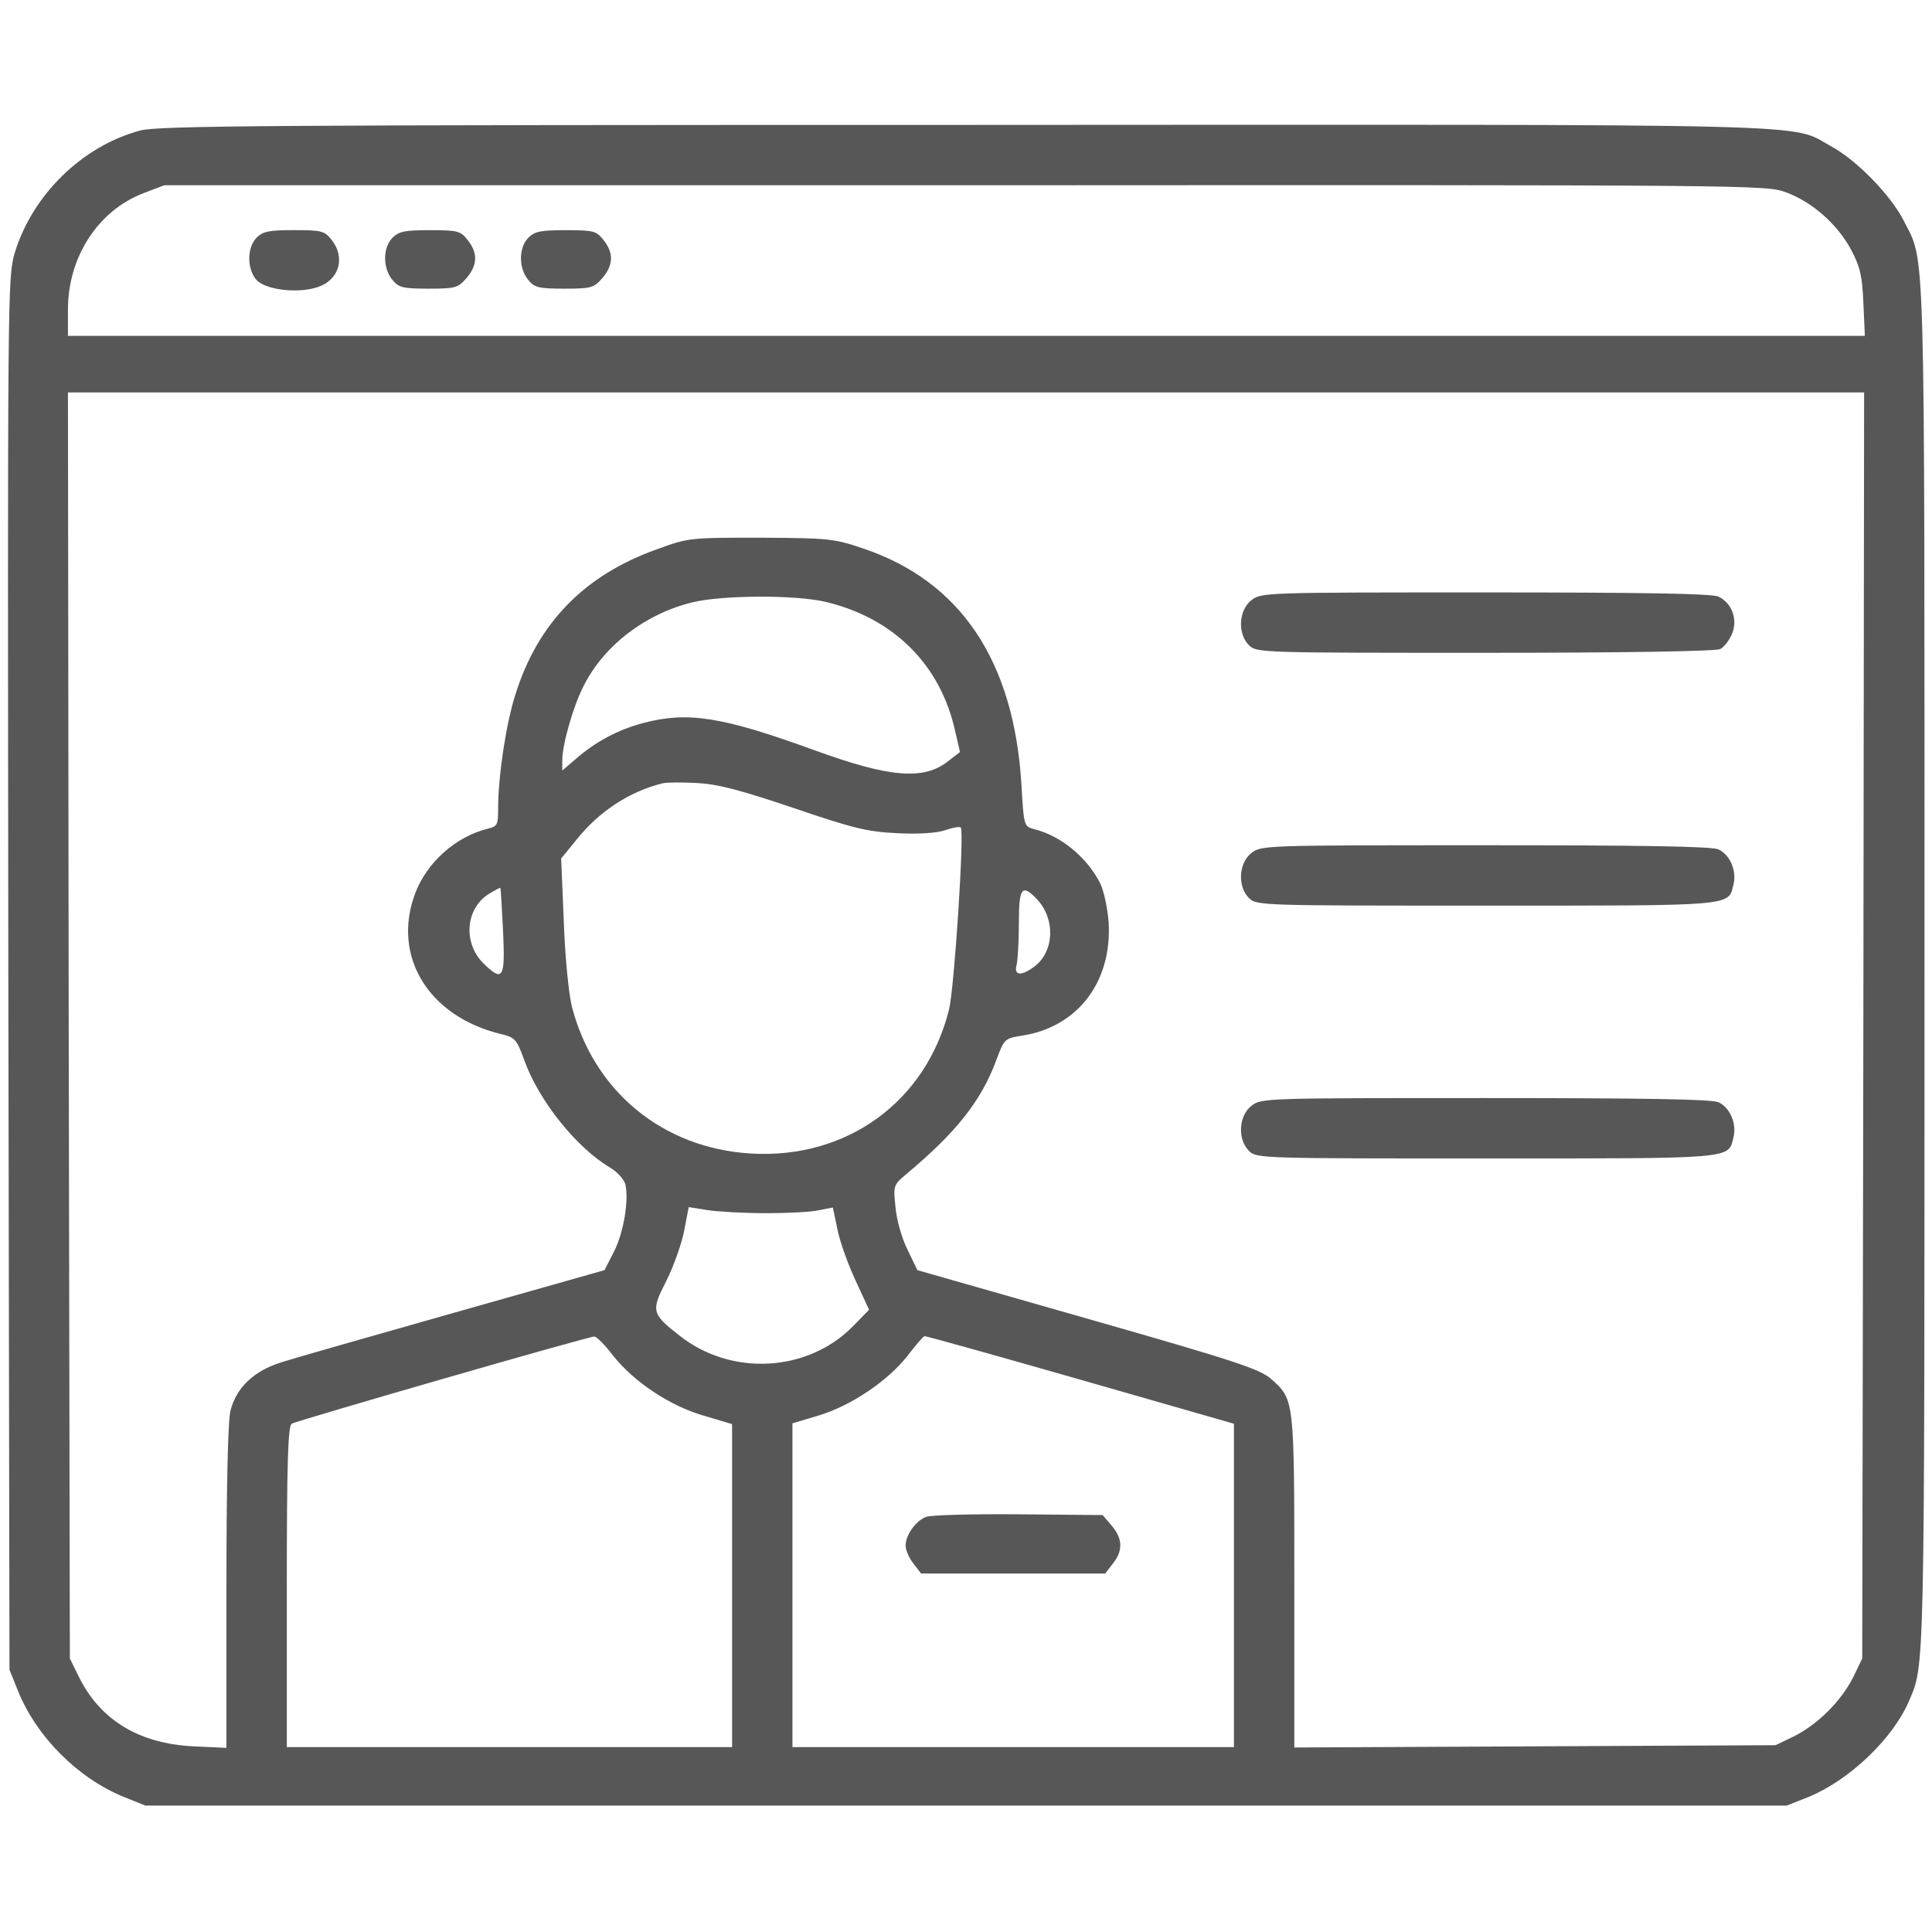 <svg width="64" height="64" viewBox="0 0 64 64" fill="none" xmlns="http://www.w3.org/2000/svg">
<path d="M4.639 4.325C2.726 4.838 1.076 6.45 0.489 8.375C0.251 9.175 0.251 9.588 0.276 32.25L0.314 55.312L0.601 56.025C1.214 57.538 2.589 58.913 4.101 59.525L4.814 59.812H32.001H59.189L59.914 59.525C61.251 58.975 62.689 57.612 63.226 56.375C63.764 55.112 63.751 55.837 63.751 32C63.751 7.3 63.789 8.762 63.051 7.287C62.626 6.463 61.501 5.3 60.664 4.85C59.251 4.075 61.101 4.125 31.939 4.138C9.039 4.138 5.214 4.162 4.639 4.325ZM59.176 6.375C60.039 6.7 60.851 7.412 61.314 8.262C61.614 8.825 61.689 9.125 61.726 10.025L61.776 11.125H32.014H2.251V10.25C2.251 8.512 3.251 6.975 4.751 6.4L5.439 6.138H31.964C58.339 6.125 58.501 6.125 59.176 6.375ZM61.726 33.962L61.689 54.938L61.389 55.562C60.989 56.35 60.226 57.112 59.439 57.513L58.814 57.812L50.851 57.85L42.876 57.888V52.375C42.876 46.312 42.876 46.362 42.101 45.675C41.726 45.35 40.939 45.087 36.039 43.688L30.389 42.075L30.064 41.4C29.864 41 29.701 40.4 29.664 39.987C29.589 39.275 29.601 39.25 30.001 38.913C31.676 37.513 32.501 36.475 33.001 35.125C33.264 34.413 33.289 34.4 33.826 34.312C35.689 34.038 36.839 32.538 36.726 30.562C36.689 30.075 36.564 29.488 36.439 29.25C36.001 28.387 35.126 27.675 34.239 27.462C33.926 27.375 33.914 27.35 33.839 26.038C33.601 21.9 31.826 19.25 28.576 18.163C27.614 17.837 27.426 17.825 25.189 17.812C22.851 17.812 22.801 17.812 21.751 18.2C19.364 19.05 17.814 20.637 17.076 23C16.764 23.962 16.501 25.725 16.501 26.775C16.501 27.325 16.476 27.375 16.164 27.45C15.101 27.712 14.139 28.562 13.751 29.6C12.976 31.675 14.189 33.663 16.576 34.25C17.064 34.362 17.114 34.425 17.364 35.112C17.851 36.475 19.114 38.038 20.226 38.688C20.451 38.825 20.664 39.062 20.714 39.225C20.839 39.737 20.664 40.825 20.339 41.462L20.026 42.075L15.039 43.487C12.301 44.263 9.714 45 9.289 45.138C8.401 45.425 7.839 45.962 7.639 46.712C7.551 47.013 7.501 49.188 7.501 52.55V57.9L6.414 57.85C4.614 57.763 3.326 56.987 2.614 55.55L2.314 54.938L2.276 33.962L2.251 13H32.001H61.751L61.726 33.962ZM27.351 19.938C29.601 20.475 31.151 22.012 31.639 24.212L31.801 24.913L31.426 25.2C30.614 25.863 29.464 25.762 26.939 24.837C23.914 23.738 22.776 23.562 21.314 23.95C20.489 24.163 19.714 24.575 19.064 25.15L18.626 25.525V25.188C18.626 24.663 18.989 23.387 19.339 22.712C20.014 21.375 21.389 20.325 22.951 19.95C23.939 19.712 26.351 19.7 27.351 19.938ZM26.276 26.762C28.264 27.438 28.714 27.55 29.701 27.6C30.414 27.637 31.026 27.6 31.314 27.5C31.564 27.413 31.789 27.375 31.826 27.413C31.951 27.525 31.614 32.725 31.439 33.438C30.676 36.5 28.051 38.4 24.876 38.212C21.951 38.038 19.664 36.15 18.939 33.325C18.839 32.9 18.714 31.675 18.676 30.512L18.589 28.438L19.101 27.812C19.839 26.887 20.839 26.225 21.939 25.95C22.076 25.913 22.589 25.913 23.089 25.938C23.776 25.975 24.501 26.163 26.276 26.762ZM16.664 30.837C16.739 32.425 16.664 32.55 16.001 31.9C15.326 31.212 15.426 30.075 16.214 29.6C16.401 29.488 16.564 29.4 16.576 29.413C16.589 29.425 16.626 30.075 16.664 30.837ZM34.351 29.788C34.964 30.438 34.926 31.5 34.289 32C33.851 32.337 33.576 32.337 33.676 31.962C33.714 31.812 33.751 31.2 33.751 30.587C33.751 29.4 33.851 29.262 34.351 29.788ZM25.376 40.188C26.101 40.188 26.889 40.15 27.139 40.087L27.589 40L27.739 40.712C27.814 41.112 28.089 41.875 28.339 42.413L28.789 43.388L28.251 43.938C26.751 45.462 24.214 45.6 22.501 44.237C21.576 43.513 21.564 43.425 22.076 42.425C22.314 41.95 22.576 41.212 22.664 40.775L22.814 39.987L23.439 40.087C23.776 40.138 24.651 40.188 25.376 40.188ZM20.314 44.913C21.001 45.775 22.189 46.575 23.326 46.9L24.251 47.175V52.525V57.875H16.876H9.501V52.575C9.501 48.462 9.539 47.237 9.664 47.163C9.826 47.062 19.476 44.275 19.689 44.275C19.764 44.275 20.039 44.55 20.314 44.913ZM35.776 45.7L40.876 47.163V52.513V57.875H33.564H26.251V52.513V47.15L27.126 46.888C28.201 46.562 29.401 45.75 30.064 44.913C30.339 44.55 30.589 44.263 30.626 44.263C30.664 44.25 32.976 44.9 35.776 45.7Z" fill="#575757"/>
<path d="M8.5 7.874C8.188 8.186 8.175 8.874 8.475 9.249C8.75 9.599 9.85 9.736 10.525 9.511C11.238 9.274 11.45 8.536 10.988 7.949C10.75 7.649 10.663 7.624 9.738 7.624C8.913 7.624 8.713 7.661 8.5 7.874Z" fill="#575757"/>
<path d="M13.003 7.875C12.678 8.2 12.678 8.875 12.991 9.262C13.203 9.525 13.328 9.562 14.191 9.562C15.091 9.562 15.166 9.537 15.453 9.213C15.816 8.787 15.841 8.387 15.491 7.95C15.253 7.65 15.166 7.625 14.241 7.625C13.416 7.625 13.216 7.662 13.003 7.875Z" fill="#575757"/>
<path d="M17.503 7.875C17.178 8.2 17.178 8.875 17.491 9.262C17.703 9.525 17.828 9.562 18.691 9.562C19.591 9.562 19.666 9.537 19.953 9.213C20.316 8.787 20.341 8.387 19.991 7.95C19.753 7.65 19.666 7.625 18.741 7.625C17.916 7.625 17.716 7.662 17.503 7.875Z" fill="#575757"/>
<path d="M41.449 19.887C41.036 20.212 40.986 20.988 41.374 21.375C41.624 21.625 41.786 21.625 49.199 21.625C53.799 21.625 56.849 21.575 56.986 21.5C57.111 21.438 57.286 21.212 57.374 21C57.574 20.525 57.374 19.975 56.924 19.762C56.699 19.663 54.436 19.625 49.199 19.625C41.886 19.625 41.774 19.625 41.449 19.887Z" fill="#575757"/>
<path d="M41.449 28.262C41.036 28.587 40.986 29.362 41.374 29.75C41.624 30 41.786 30 49.224 30C57.499 30 57.249 30.025 57.424 29.3C57.536 28.85 57.311 28.312 56.924 28.137C56.699 28.037 54.436 28 49.199 28C41.886 28 41.774 28 41.449 28.262Z" fill="#575757"/>
<path d="M41.449 36.637C41.036 36.962 40.986 37.737 41.374 38.125C41.624 38.375 41.786 38.375 49.224 38.375C57.499 38.375 57.249 38.4 57.424 37.675C57.536 37.225 57.311 36.687 56.924 36.512C56.699 36.412 54.436 36.375 49.199 36.375C41.886 36.375 41.774 36.375 41.449 36.637Z" fill="#575757"/>
<path d="M30.675 50.25C30.325 50.388 30 50.85 30 51.2C30 51.35 30.113 51.612 30.262 51.8L30.512 52.125H33.562H36.612L36.862 51.8C37.212 51.362 37.188 50.962 36.825 50.538L36.525 50.188L33.725 50.163C32.2 50.15 30.812 50.188 30.675 50.25Z" fill="#575757"/>
</svg>
